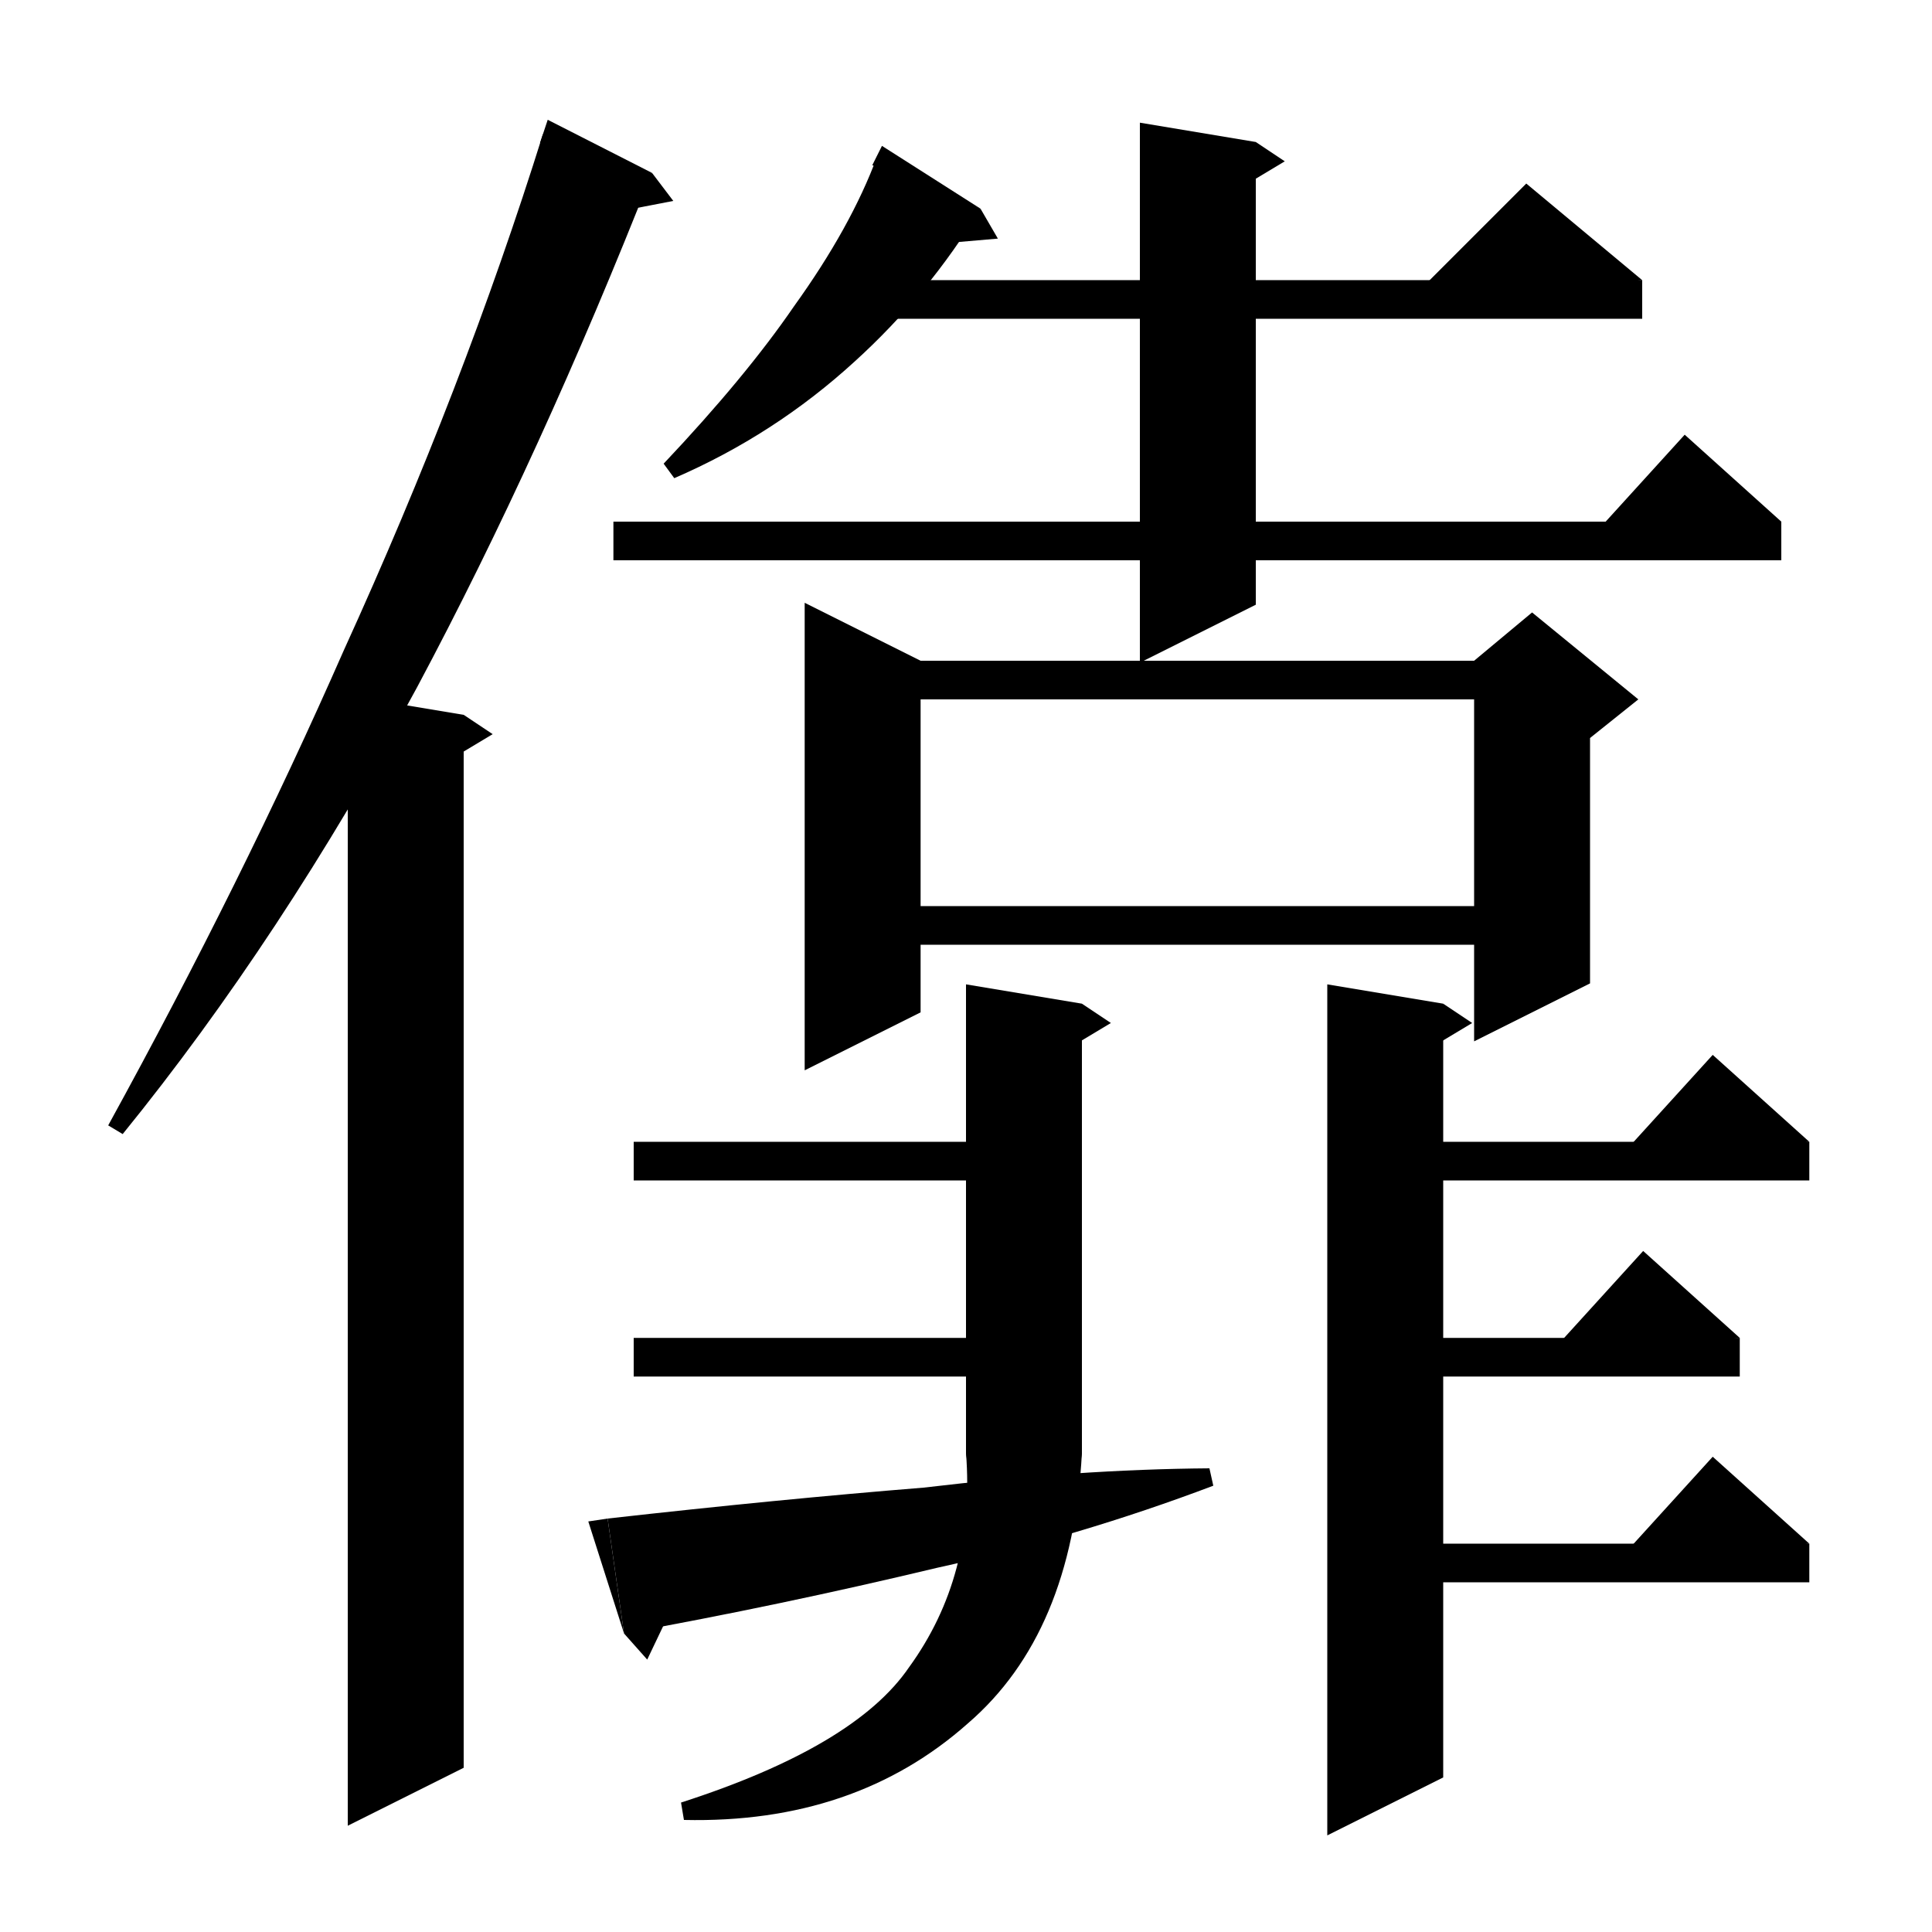 <svg xmlns="http://www.w3.org/2000/svg" xmlns:xlink="http://www.w3.org/1999/xlink" version="1.1" baseProfile="full" viewBox="0 0 200 200" width="200" height="200">
<path d="M 67.5,17.9 Q 56,47.1 43.2,71.1 Q 29.1,97.2 12.7,117.4 L 11.2,116.5 Q 25.1,91.2 35.6,67.3 Q 48,40.1 56.2,13.9 Z" fill="black" />
<path d="M 55.9,14.8 L 67.5,17.9 56.7,12.4 Z" fill="black" />
<path d="M 67.5,17.9 L 69.7,20.8 64,21.9 Z" fill="black" />
<path d="M 48,74 L 48,183 36,189 36,72 Z" fill="black" />
<path d="M 48,74 L 51,76 46,79 Z" fill="black" />
<path d="M 101.5,21.6 Q 96.1,30.5 88.5,37.4 Q 80.2,45 69.8,49.5 L 68.7,48 Q 77.2,39 82.2,31.7 Q 88.1,23.5 90.8,16.2 Z" fill="black" />
<path d="M 90.3,17.1 L 101.5,21.6 91.3,15.1 Z" fill="black" />
<path d="M 101.5,21.6 L 103.3,24.7 97.5,25.2 Z" fill="black" />
<path d="M 86.5,29 L 170,29 170,33 86.5,33 Z" fill="black" />
<path d="M 170,29 L 146,31 158,19 Z" fill="black" />
<path d="M 130,14.7 L 130,62.6 118,68.6 118,12.7 Z" fill="black" />
<path d="M 130,14.7 L 133,16.7 128,19.7 Z" fill="black" />
<path d="M 63.5,54 L 184.4,54 184.4,58 63.5,58 Z" fill="black" />
<path d="M 184.4,54 L 164.4,56 174.4,45 Z" fill="black" />
<path d="M 95.3,68.4 L 95.3,104.8 83.3,110.8 83.3,62.4 Z" fill="black" />
<path d="M 89.3,68.4 L 158.6,68.4 158.6,72.4 89.3,72.4 Z" fill="black" />
<path d="M 164.6,70.4 L 164.6,101.8 152.6,107.8 152.6,70.4 Z" fill="black" />
<path d="M 152.6,68.4 L 158.6,63.4 169.6,72.4 164.6,76.4 152.6,70.4 Z" fill="black" />
<path d="M 89.3,93.8 L 158.6,93.8 158.6,97.8 89.3,97.8 Z" fill="black" />
<path d="M 112,103.9 L 112,150.4 100,150.4 100,101.9 Z" fill="black" />
<path d="M 112,103.9 L 115,105.9 110,108.9 Z" fill="black" />
<path d="M 100,150.4 Q 100.6,155.8 106,156.4 Q 111.4,155.8 112,150.4 Z" fill="black" />
<path d="M 112,150.4 Q 111,169.1 100.2,178.4 Q 88.5,188.8 70.8,188.4 L 70.5,186.6 Q 88.5,180.8 94.1,172.6 Q 101,163.1 100,150.4 Z" fill="black" />
<path d="M 65.6,118.2 L 106,118.2 106,122.2 65.6,122.2 Z" fill="black" />
<path d="M 65.6,138.5 L 106,138.5 106,142.5 65.6,142.5 Z" fill="black" />
<path d="M 62.9,157.2 Q 80.7,155.2 95.6,154 Q 111.6,152.1 125.2,152 L 125.6,153.8 Q 111.6,159.1 97,162.3 Q 80.7,166.2 64.6,169.1 Z" fill="black" />
<path d="M 64.6,169.1 L 62.9,157.2 60.9,157.5 Z" fill="black" />
<path d="M 64.6,169.1 L 67,171.8 70.1,165.3 Z" fill="black" />
<path d="M 149.4,103.9 L 149.4,184 137.4,190 137.4,101.9 Z" fill="black" />
<path d="M 149.4,103.9 L 152.4,105.9 147.4,108.9 Z" fill="black" />
<path d="M 143.4,118.2 L 187.3,118.2 187.3,122.2 143.4,122.2 Z" fill="black" />
<path d="M 187.3,118.2 L 167.3,120.2 177.3,109.2 Z" fill="black" />
<path d="M 143.4,138.5 L 180.1,138.5 180.1,142.5 143.4,142.5 Z" fill="black" />
<path d="M 180.1,138.5 L 160.1,140.5 170.1,129.5 Z" fill="black" />
<path d="M 143.4,159.8 L 187.3,159.8 187.3,163.8 143.4,163.8 Z" fill="black" />
<path d="M 187.3,159.8 L 167.3,161.8 177.3,150.8 Z" fill="black" />
</svg>
